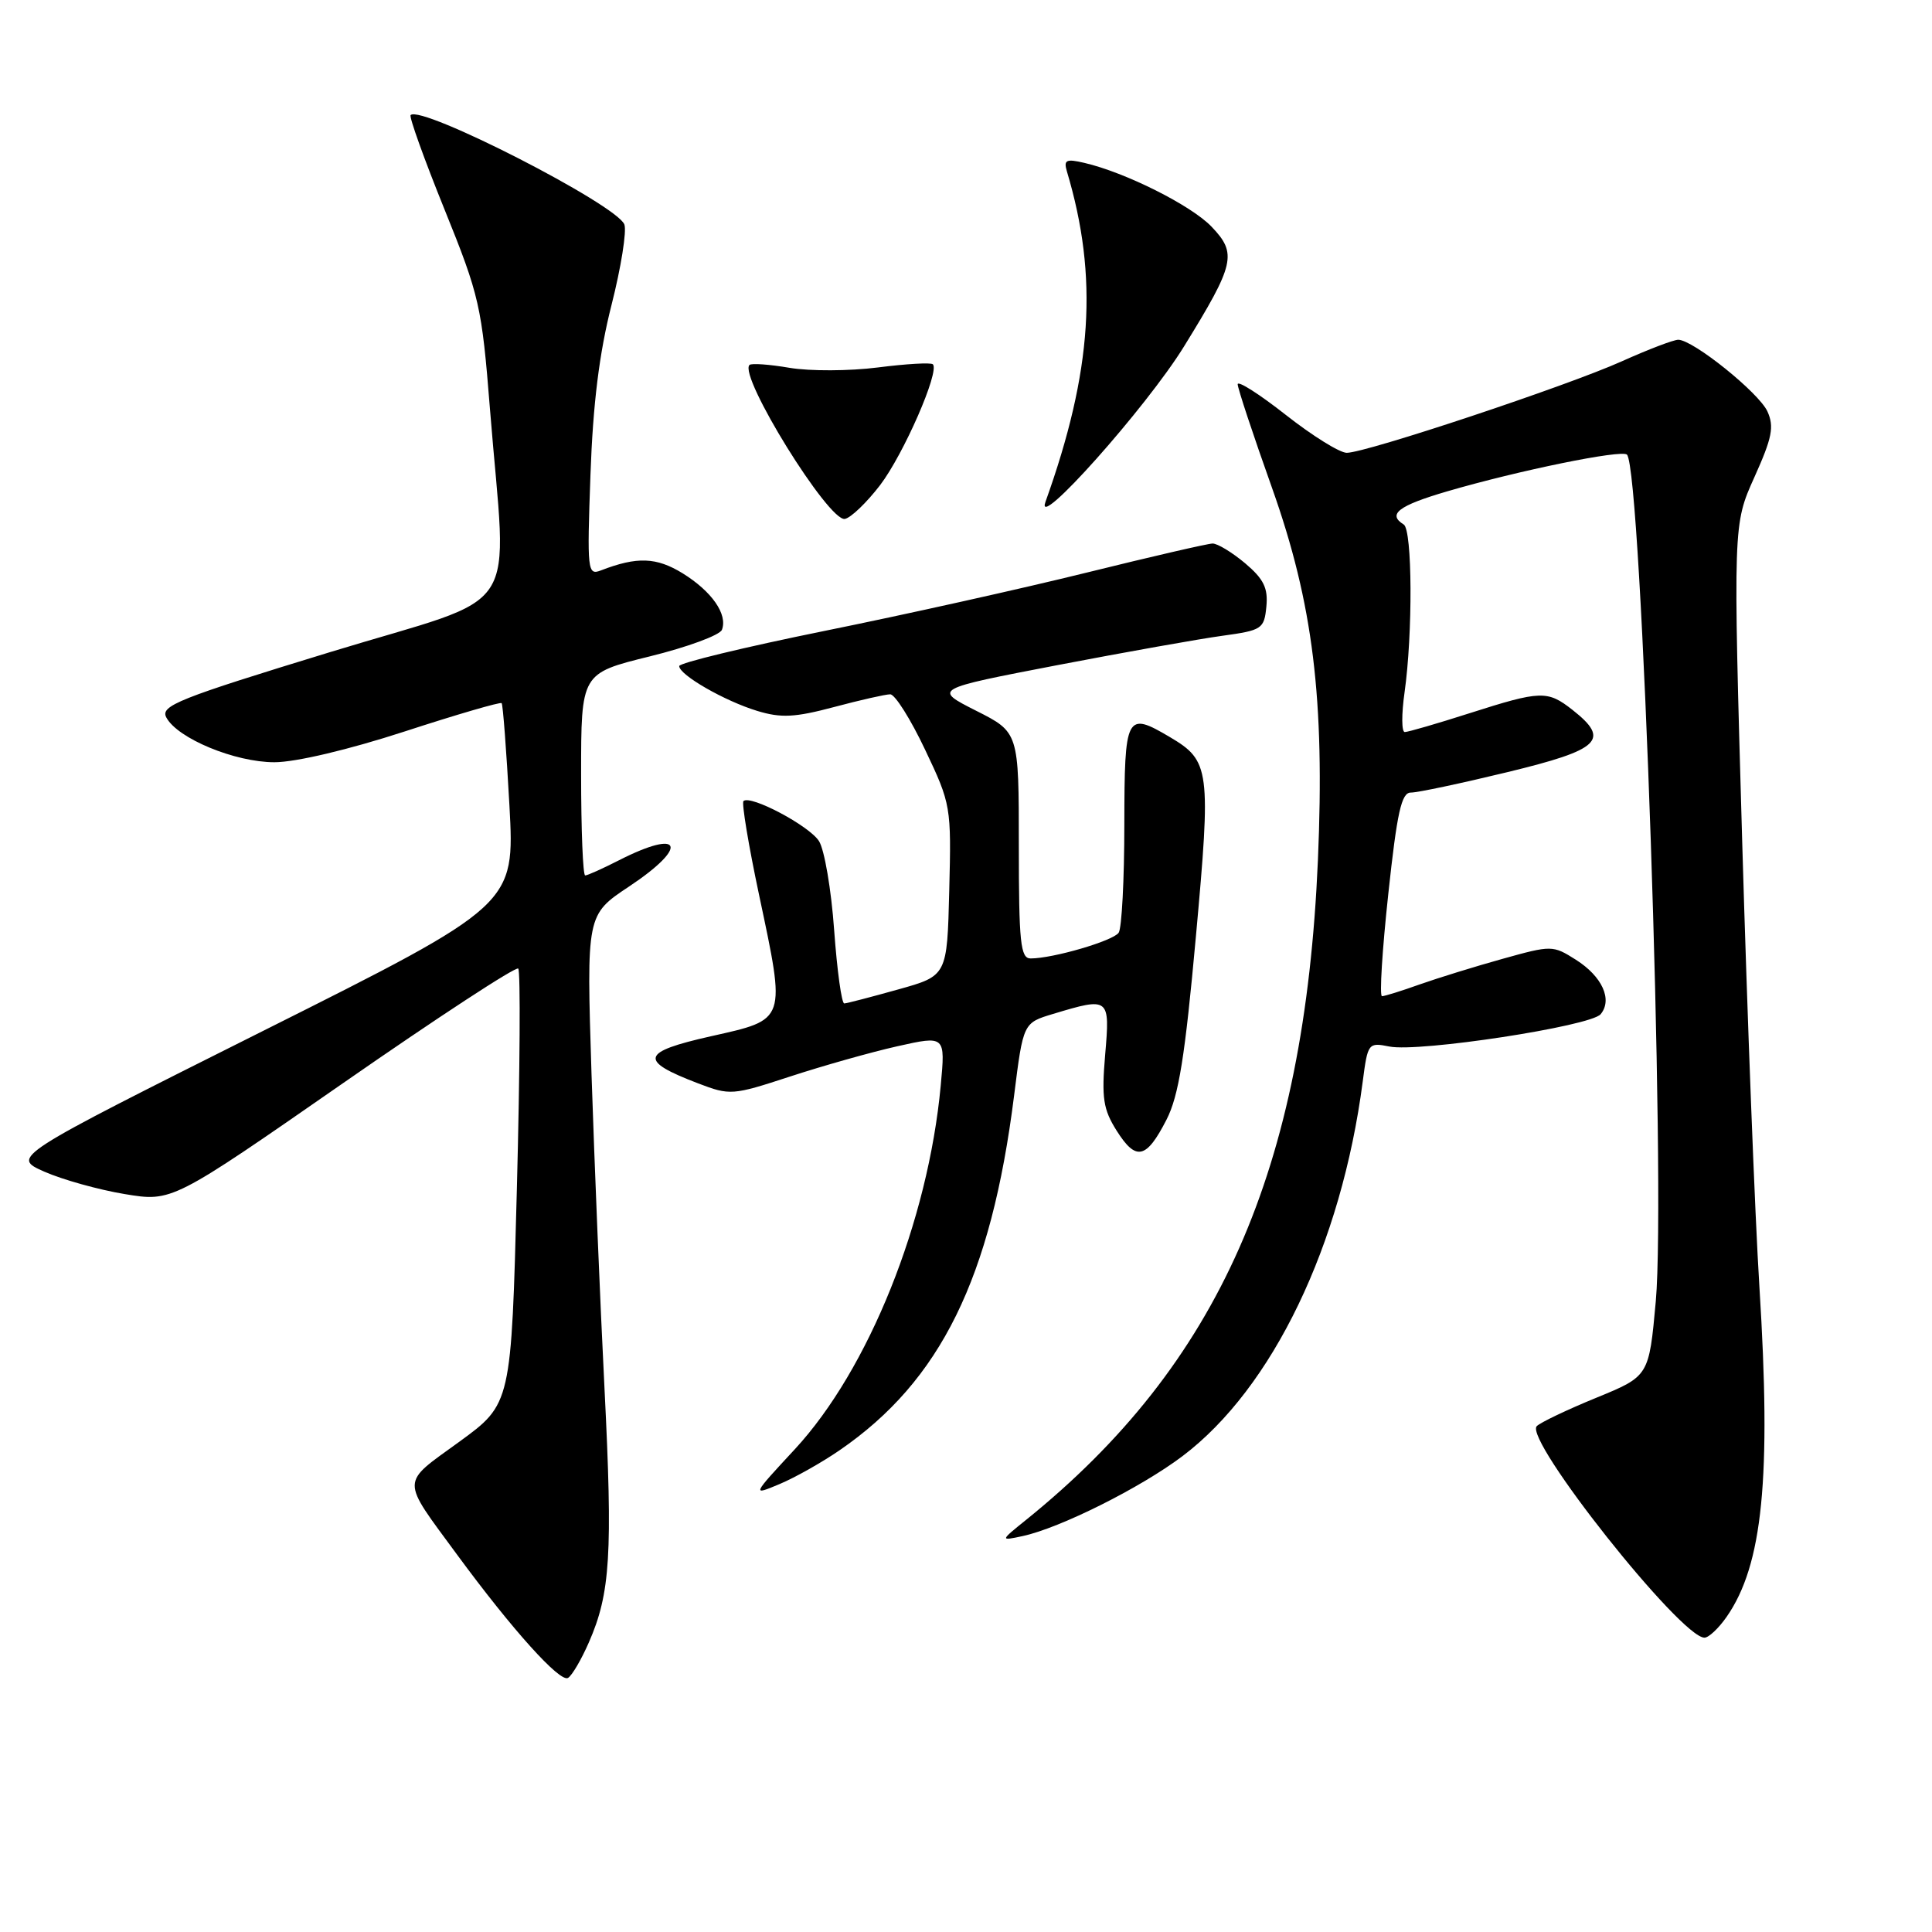 <?xml version="1.0" encoding="UTF-8" standalone="no"?>
<!DOCTYPE svg PUBLIC "-//W3C//DTD SVG 1.1//EN" "http://www.w3.org/Graphics/SVG/1.1/DTD/svg11.dtd" >
<svg xmlns="http://www.w3.org/2000/svg" xmlns:xlink="http://www.w3.org/1999/xlink" version="1.1" viewBox="0 0 256 256">
 <g >
 <path fill="currentColor"
d=" M 78.03 217.62 C 80.88 211.12 81.20 205.89 80.10 184.00 C 79.53 172.72 78.76 153.99 78.38 142.36 C 77.71 121.22 77.71 121.22 83.35 117.47 C 91.36 112.15 90.41 109.71 82.00 114.00 C 79.84 115.10 77.84 116.00 77.54 116.00 C 77.24 116.00 77.00 109.98 77.00 102.61 C 77.00 89.22 77.00 89.22 86.08 86.98 C 91.08 85.75 95.39 84.16 95.66 83.45 C 96.44 81.40 94.33 78.37 90.46 75.97 C 86.98 73.83 84.42 73.73 79.63 75.58 C 77.85 76.27 77.78 75.69 78.24 62.90 C 78.57 53.52 79.41 46.77 81.03 40.41 C 82.30 35.41 83.06 30.61 82.73 29.74 C 81.72 27.12 55.81 13.86 54.41 15.25 C 54.19 15.48 56.21 21.10 58.90 27.75 C 63.54 39.22 63.84 40.56 64.92 54.17 C 67.16 82.40 69.74 78.46 43.80 86.39 C 23.58 92.57 21.21 93.52 22.04 95.07 C 23.52 97.85 31.14 101.00 36.36 101.00 C 39.17 101.00 46.16 99.35 53.63 96.92 C 60.53 94.67 66.31 92.99 66.47 93.17 C 66.64 93.35 67.10 99.44 67.50 106.69 C 68.22 119.89 68.22 119.89 34.86 136.60 C 1.50 153.31 1.50 153.31 5.87 155.25 C 8.28 156.31 13.07 157.65 16.52 158.22 C 22.80 159.26 22.80 159.26 45.46 143.52 C 57.92 134.86 68.36 128.03 68.67 128.34 C 68.98 128.65 68.90 141.75 68.49 157.46 C 67.75 186.02 67.75 186.02 60.86 191.04 C 53.02 196.73 53.04 195.75 60.58 206.02 C 67.88 215.95 74.21 222.99 75.27 222.33 C 75.80 222.01 77.04 219.89 78.03 217.62 Z  M 228.78 214.25 C 233.58 207.36 234.72 195.88 233.13 170.50 C 232.54 161.15 231.52 134.60 230.85 111.50 C 229.64 69.50 229.64 69.50 232.47 63.22 C 234.82 58.00 235.11 56.54 234.19 54.51 C 233.05 52.03 224.40 45.07 222.39 45.02 C 221.78 45.01 218.40 46.30 214.89 47.88 C 207.67 51.13 181.01 60.00 178.45 60.00 C 177.52 60.00 173.89 57.74 170.38 54.98 C 166.87 52.22 164.00 50.39 164.00 50.92 C 164.00 51.44 166.05 57.64 168.56 64.68 C 173.99 79.97 175.55 92.63 174.63 114.00 C 172.85 155.08 161.49 180.78 136.00 201.36 C 132.50 204.18 132.50 204.18 135.50 203.54 C 140.47 202.47 151.14 197.13 156.68 192.95 C 168.62 183.94 177.74 164.97 180.57 143.30 C 181.23 138.22 181.31 138.11 184.10 138.67 C 188.04 139.46 210.77 135.98 212.09 134.39 C 213.70 132.46 212.30 129.38 208.81 127.17 C 205.76 125.24 205.59 125.24 199.10 127.05 C 195.47 128.06 190.53 129.59 188.12 130.44 C 185.72 131.30 183.47 132.00 183.12 132.00 C 182.77 132.00 183.15 125.92 183.95 118.50 C 185.12 107.59 185.70 105.00 186.95 105.02 C 187.80 105.03 193.56 103.81 199.75 102.31 C 212.06 99.33 213.41 98.04 208.37 94.07 C 205.04 91.46 204.20 91.48 194.71 94.51 C 190.43 95.88 186.57 97.00 186.14 97.00 C 185.71 97.00 185.70 94.64 186.11 91.75 C 187.21 83.97 187.15 70.21 186.00 69.50 C 183.80 68.14 185.30 67.00 191.75 65.11 C 201.22 62.34 214.88 59.55 215.58 60.24 C 217.53 62.20 220.77 157.25 219.40 172.43 C 218.50 182.35 218.50 182.35 211.52 185.21 C 207.68 186.78 204.12 188.48 203.63 188.97 C 201.88 190.72 222.71 217.00 225.85 217.00 C 226.41 217.00 227.73 215.76 228.78 214.25 Z  M 111.26 192.16 C 124.65 182.96 131.33 169.36 134.37 145.19 C 135.58 135.54 135.58 135.54 139.54 134.35 C 147.01 132.10 147.09 132.16 146.44 139.75 C 145.95 145.50 146.18 146.99 147.96 149.82 C 150.53 153.89 151.89 153.59 154.57 148.36 C 156.19 145.19 157.02 140.02 158.46 124.12 C 160.48 101.95 160.33 100.81 155.02 97.67 C 149.22 94.24 149.00 94.66 148.98 109.25 C 148.98 116.54 148.64 122.99 148.23 123.59 C 147.50 124.67 139.53 127.00 136.56 127.00 C 135.22 127.00 135.00 124.91 135.00 112.02 C 135.00 97.03 135.00 97.03 129.33 94.17 C 123.66 91.30 123.66 91.30 140.08 88.14 C 149.11 86.41 158.97 84.65 162.00 84.24 C 167.23 83.52 167.51 83.33 167.80 80.38 C 168.04 77.92 167.45 76.72 164.98 74.63 C 163.26 73.19 161.32 72.01 160.67 72.02 C 160.03 72.03 152.53 73.76 144.00 75.87 C 135.47 77.98 119.84 81.46 109.25 83.60 C 98.66 85.75 90.00 87.84 90.00 88.26 C 90.00 89.43 96.02 92.89 100.34 94.20 C 103.49 95.16 105.32 95.07 110.50 93.69 C 113.98 92.76 117.34 92.00 117.96 92.00 C 118.59 92.00 120.67 95.30 122.58 99.34 C 126.01 106.55 126.06 106.88 125.78 117.99 C 125.50 129.30 125.50 129.30 119.00 131.11 C 115.42 132.11 112.22 132.95 111.87 132.96 C 111.52 132.98 110.92 128.61 110.53 123.25 C 110.15 117.89 109.24 112.58 108.52 111.45 C 107.22 109.41 99.40 105.27 98.51 106.15 C 98.26 106.41 99.18 111.98 100.57 118.53 C 104.15 135.42 104.27 135.05 94.20 137.31 C 84.90 139.40 84.59 140.53 92.50 143.55 C 96.73 145.17 97.07 145.14 104.67 142.65 C 108.98 141.24 115.37 139.43 118.88 138.64 C 125.27 137.21 125.27 137.21 124.65 143.85 C 122.98 161.83 115.10 181.46 105.32 192.03 C 99.61 198.19 99.61 198.19 103.29 196.65 C 105.32 195.80 108.91 193.78 111.26 192.16 Z  M 116.62 64.28 C 119.74 60.18 124.54 49.20 123.61 48.27 C 123.35 48.02 120.08 48.21 116.32 48.69 C 112.57 49.17 107.31 49.19 104.63 48.74 C 101.95 48.28 99.55 48.11 99.31 48.36 C 97.84 49.83 109.81 69.16 111.95 68.76 C 112.75 68.61 114.85 66.59 116.62 64.28 Z  M 156.88 45.92 C 163.64 34.96 163.95 33.60 160.53 30.03 C 157.83 27.21 149.11 22.84 143.67 21.58 C 141.27 21.02 140.92 21.19 141.37 22.71 C 145.56 36.72 144.75 49.15 138.53 66.50 C 137.04 70.66 151.91 53.98 156.88 45.92 Z "/>
</g>
</svg>